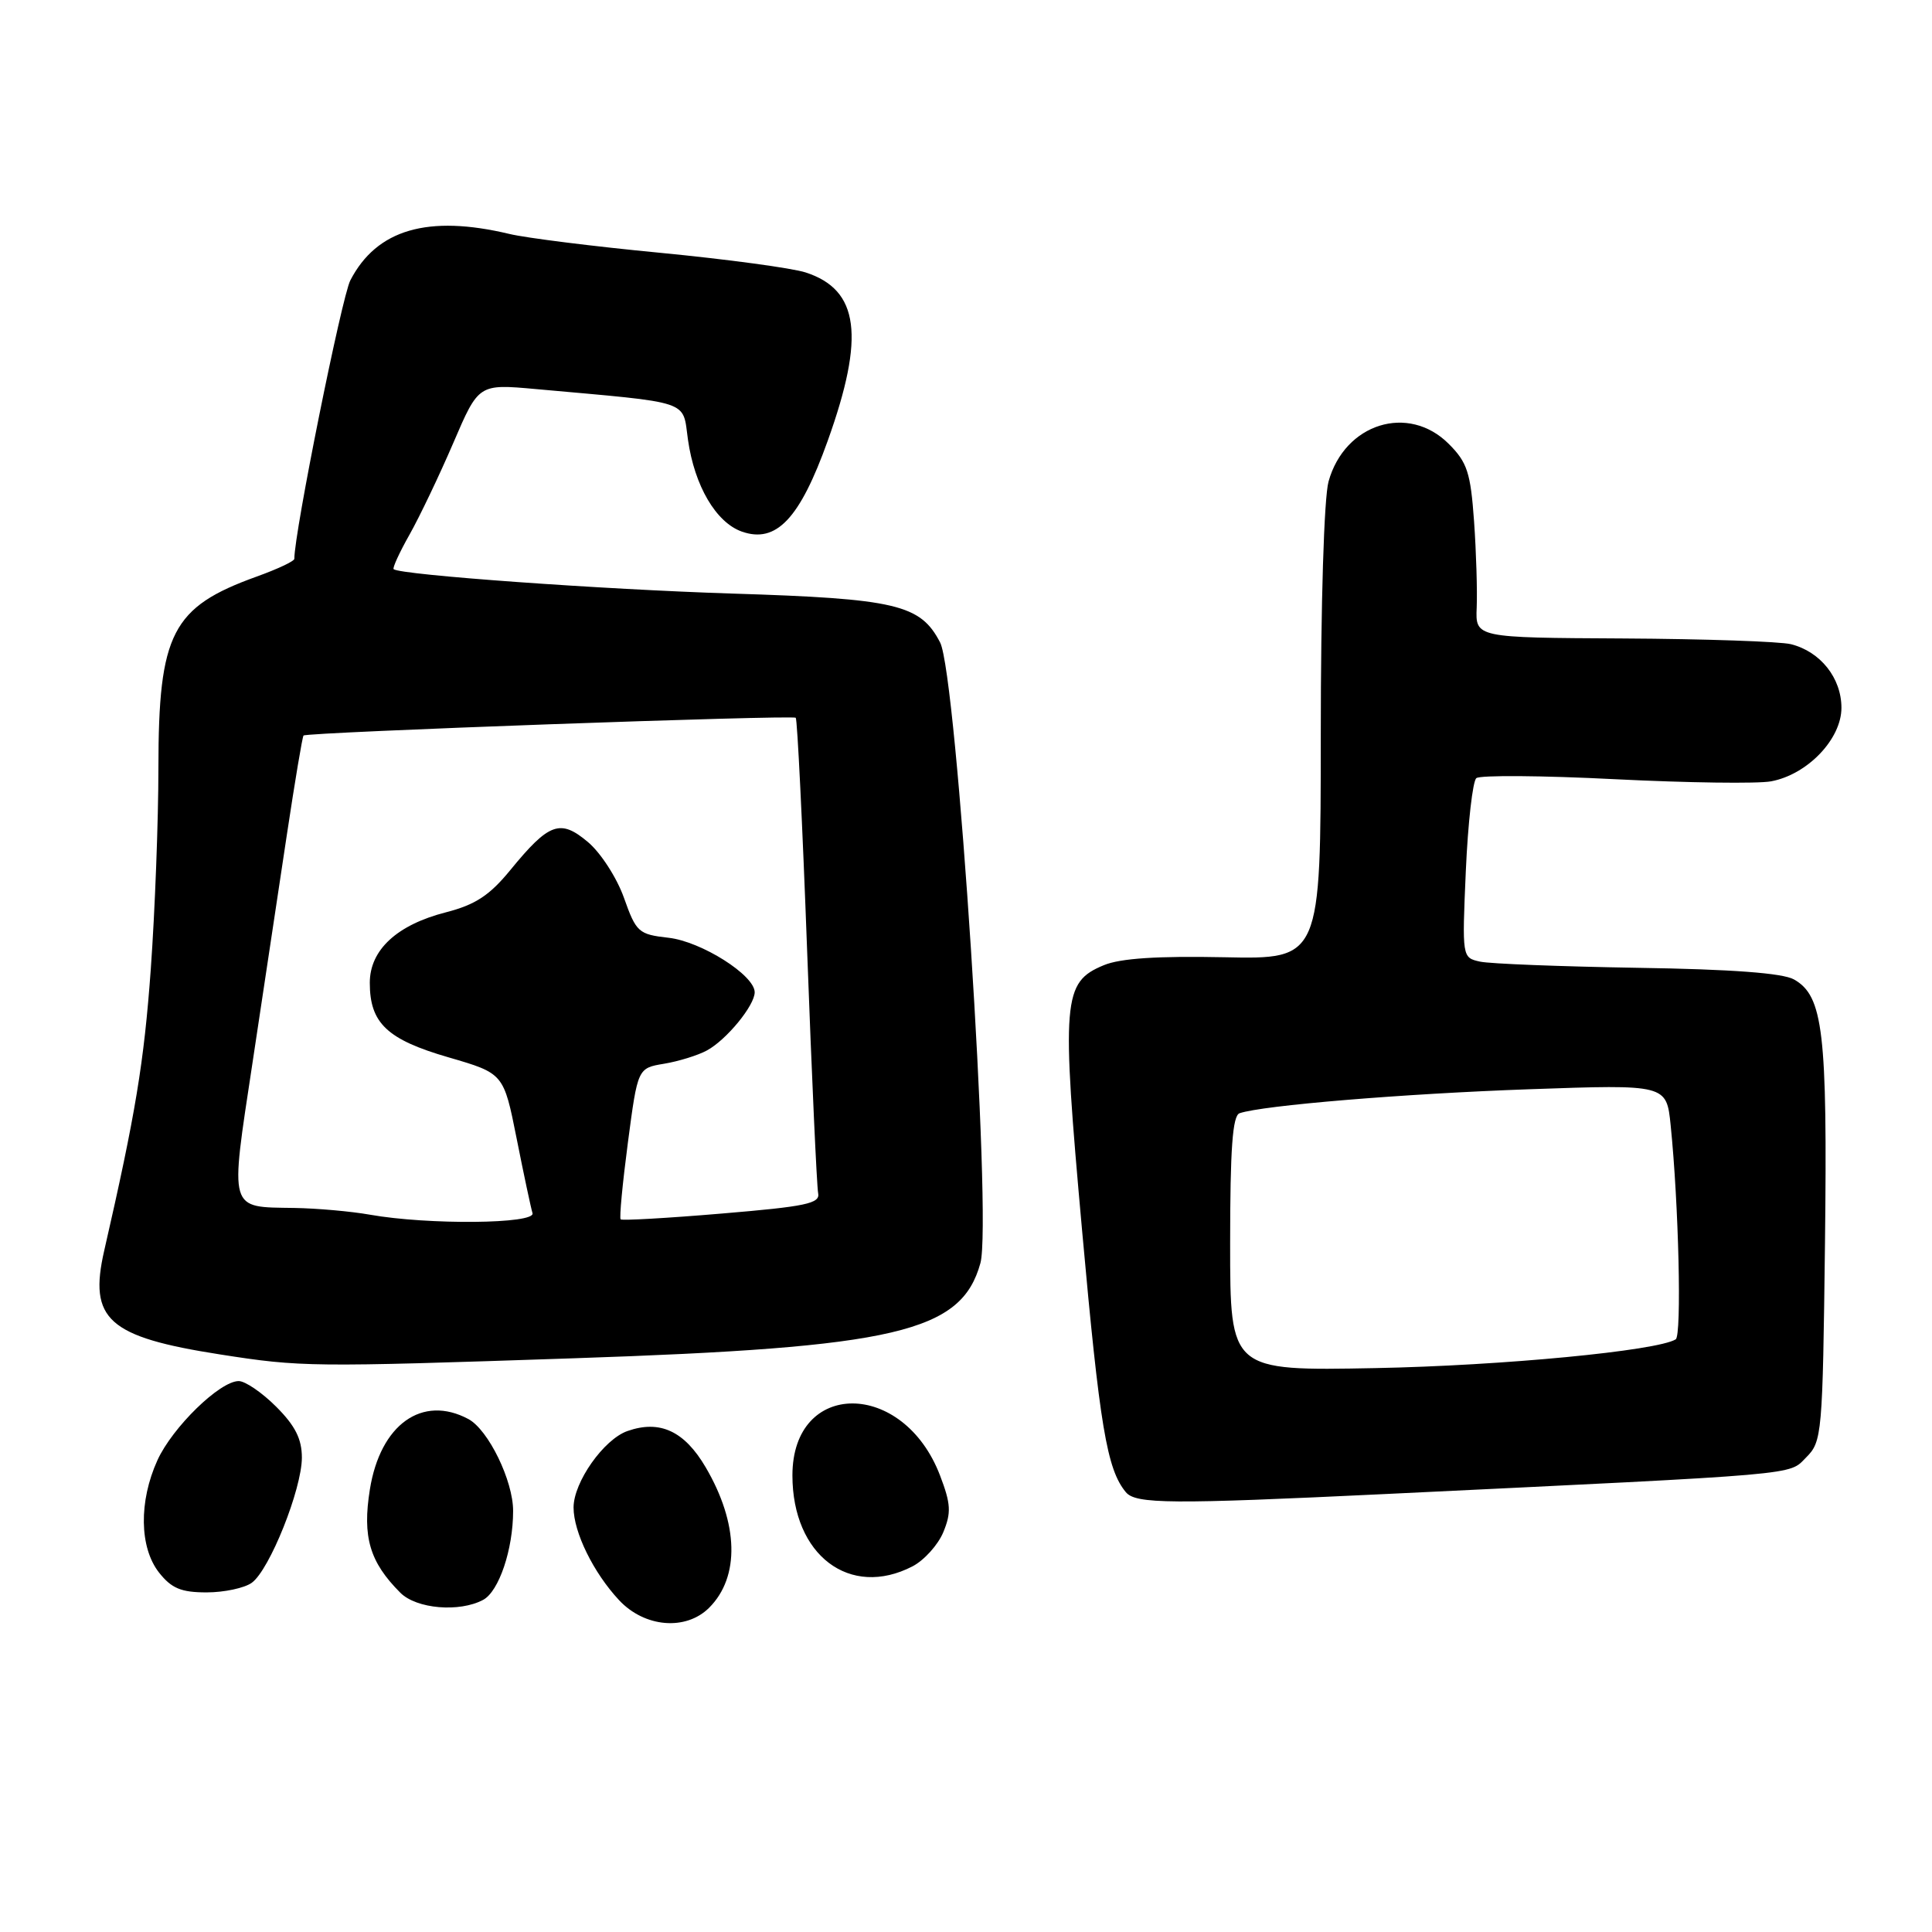 <?xml version="1.0" encoding="UTF-8" standalone="no"?>
<!DOCTYPE svg PUBLIC "-//W3C//DTD SVG 1.1//EN" "http://www.w3.org/Graphics/SVG/1.1/DTD/svg11.dtd" >
<svg xmlns="http://www.w3.org/2000/svg" xmlns:xlink="http://www.w3.org/1999/xlink" version="1.1" viewBox="0 0 256 256">
 <g >
 <path fill="currentColor"
d=" M 93.97 213.03 C 98.05 208.95 97.88 201.88 93.51 194.43 C 90.69 189.62 87.44 188.11 83.14 189.62 C 80.00 190.72 76.00 196.40 76.00 199.75 C 76.00 203.03 78.64 208.40 82.03 212.03 C 85.42 215.66 90.89 216.11 93.97 213.03 Z  M 64.02 211.99 C 66.11 210.87 67.99 205.31 67.99 200.21 C 68.00 196.21 64.71 189.45 62.06 188.03 C 55.96 184.77 50.39 188.74 49.01 197.36 C 48.00 203.66 48.98 206.98 53.05 211.05 C 55.19 213.19 60.88 213.67 64.02 211.99 Z  M 33.37 209.72 C 35.73 208.00 39.99 197.33 40.00 193.15 C 40.00 190.67 39.12 188.92 36.60 186.40 C 34.73 184.53 32.50 183.00 31.63 183.00 C 29.13 183.00 22.85 189.12 20.86 193.49 C 18.38 198.95 18.47 205.05 21.07 208.37 C 22.73 210.47 24.00 211.00 27.38 211.00 C 29.71 211.00 32.41 210.42 33.37 209.72 Z  M 120.91 207.55 C 122.45 206.75 124.29 204.71 124.99 203.03 C 126.06 200.44 126.00 199.28 124.56 195.51 C 119.70 182.79 105.00 182.78 105.00 195.50 C 105.00 206.08 112.61 211.84 120.91 207.55 Z  M 183.50 197.97 C 239.42 195.28 236.95 195.50 239.32 193.12 C 241.43 191.02 241.51 190.11 241.82 164.72 C 242.15 136.76 241.59 131.97 237.71 129.78 C 236.22 128.94 229.47 128.43 217.00 128.24 C 206.82 128.07 197.43 127.71 196.11 127.42 C 193.73 126.89 193.73 126.88 194.23 115.38 C 194.51 109.04 195.14 103.52 195.62 103.11 C 196.10 102.70 204.38 102.76 214.00 103.25 C 223.62 103.73 232.93 103.86 234.68 103.53 C 239.50 102.63 244.00 97.93 244.00 93.79 C 244.00 89.84 241.22 86.34 237.31 85.36 C 235.86 85.00 225.86 84.66 215.09 84.60 C 195.50 84.50 195.50 84.50 195.67 80.50 C 195.76 78.30 195.61 73.16 195.32 69.07 C 194.86 62.62 194.42 61.27 191.97 58.82 C 186.62 53.46 178.18 56.10 176.04 63.80 C 175.44 65.95 175.01 79.96 175.01 97.31 C 175.00 127.11 175.00 127.11 162.22 126.84 C 153.38 126.66 148.46 126.98 146.27 127.89 C 140.80 130.15 140.62 132.38 143.39 163.13 C 145.72 189.01 146.67 194.70 149.18 197.72 C 150.49 199.30 155.11 199.33 183.50 197.97 Z  M 76.00 179.98 C 118.79 178.54 127.38 176.53 129.91 167.37 C 131.47 161.71 126.78 89.40 124.57 85.13 C 121.96 80.09 118.74 79.33 97.00 78.65 C 79.91 78.11 53.12 76.19 52.16 75.42 C 51.98 75.28 52.92 73.21 54.27 70.83 C 55.61 68.45 58.22 62.98 60.07 58.68 C 63.42 50.87 63.42 50.87 70.96 51.55 C 91.92 53.44 90.40 52.93 91.16 58.27 C 92.03 64.39 94.88 69.23 98.30 70.44 C 102.86 72.04 105.98 68.74 109.68 58.40 C 114.65 44.53 113.84 38.40 106.75 36.10 C 104.96 35.52 96.30 34.35 87.50 33.50 C 78.70 32.66 69.70 31.53 67.50 31.00 C 56.70 28.42 49.91 30.40 46.42 37.15 C 45.28 39.37 39.00 70.54 39.00 74.05 C 39.00 74.36 36.76 75.41 34.01 76.40 C 22.79 80.44 21.00 83.90 20.99 101.72 C 20.99 108.75 20.53 120.76 19.98 128.41 C 19.08 140.82 17.96 147.60 13.81 165.71 C 11.72 174.83 14.31 177.15 29.16 179.47 C 39.93 181.15 41.10 181.16 76.00 179.98 Z  M 163.00 164.79 C 163.00 152.20 163.32 147.83 164.25 147.51 C 167.28 146.47 185.97 144.92 202.66 144.33 C 220.82 143.69 220.82 143.69 221.37 149.10 C 222.44 159.56 222.85 176.97 222.04 177.47 C 219.58 178.99 199.04 180.96 182.25 181.28 C 163.00 181.65 163.00 181.65 163.00 164.79 Z  M 49.00 160.95 C 46.52 160.51 42.02 160.11 39.00 160.06 C 30.23 159.92 30.45 160.68 33.45 140.88 C 34.89 131.32 36.95 117.70 38.01 110.61 C 39.08 103.52 40.07 97.60 40.22 97.46 C 40.70 97.02 105.04 94.71 105.44 95.11 C 105.65 95.33 106.33 109.22 106.95 126.00 C 107.57 142.78 108.23 157.22 108.41 158.11 C 108.69 159.47 106.79 159.87 95.65 160.80 C 88.45 161.41 82.42 161.75 82.24 161.57 C 82.05 161.39 82.49 156.80 83.20 151.39 C 84.50 141.53 84.50 141.53 88.00 140.95 C 89.92 140.63 92.48 139.84 93.67 139.19 C 96.26 137.79 100.00 133.23 100.00 131.48 C 100.00 129.22 92.93 124.75 88.59 124.26 C 84.61 123.81 84.30 123.54 82.68 118.97 C 81.74 116.32 79.60 113.00 77.91 111.58 C 74.23 108.48 72.76 109.01 67.61 115.30 C 64.87 118.65 62.98 119.88 59.11 120.88 C 52.60 122.54 49.00 125.87 49.00 130.23 C 49.00 135.57 51.29 137.74 59.42 140.10 C 66.74 142.23 66.74 142.23 68.46 150.87 C 69.40 155.61 70.35 160.06 70.56 160.75 C 70.99 162.19 56.71 162.32 49.00 160.95 Z "/>
</g>
</svg>